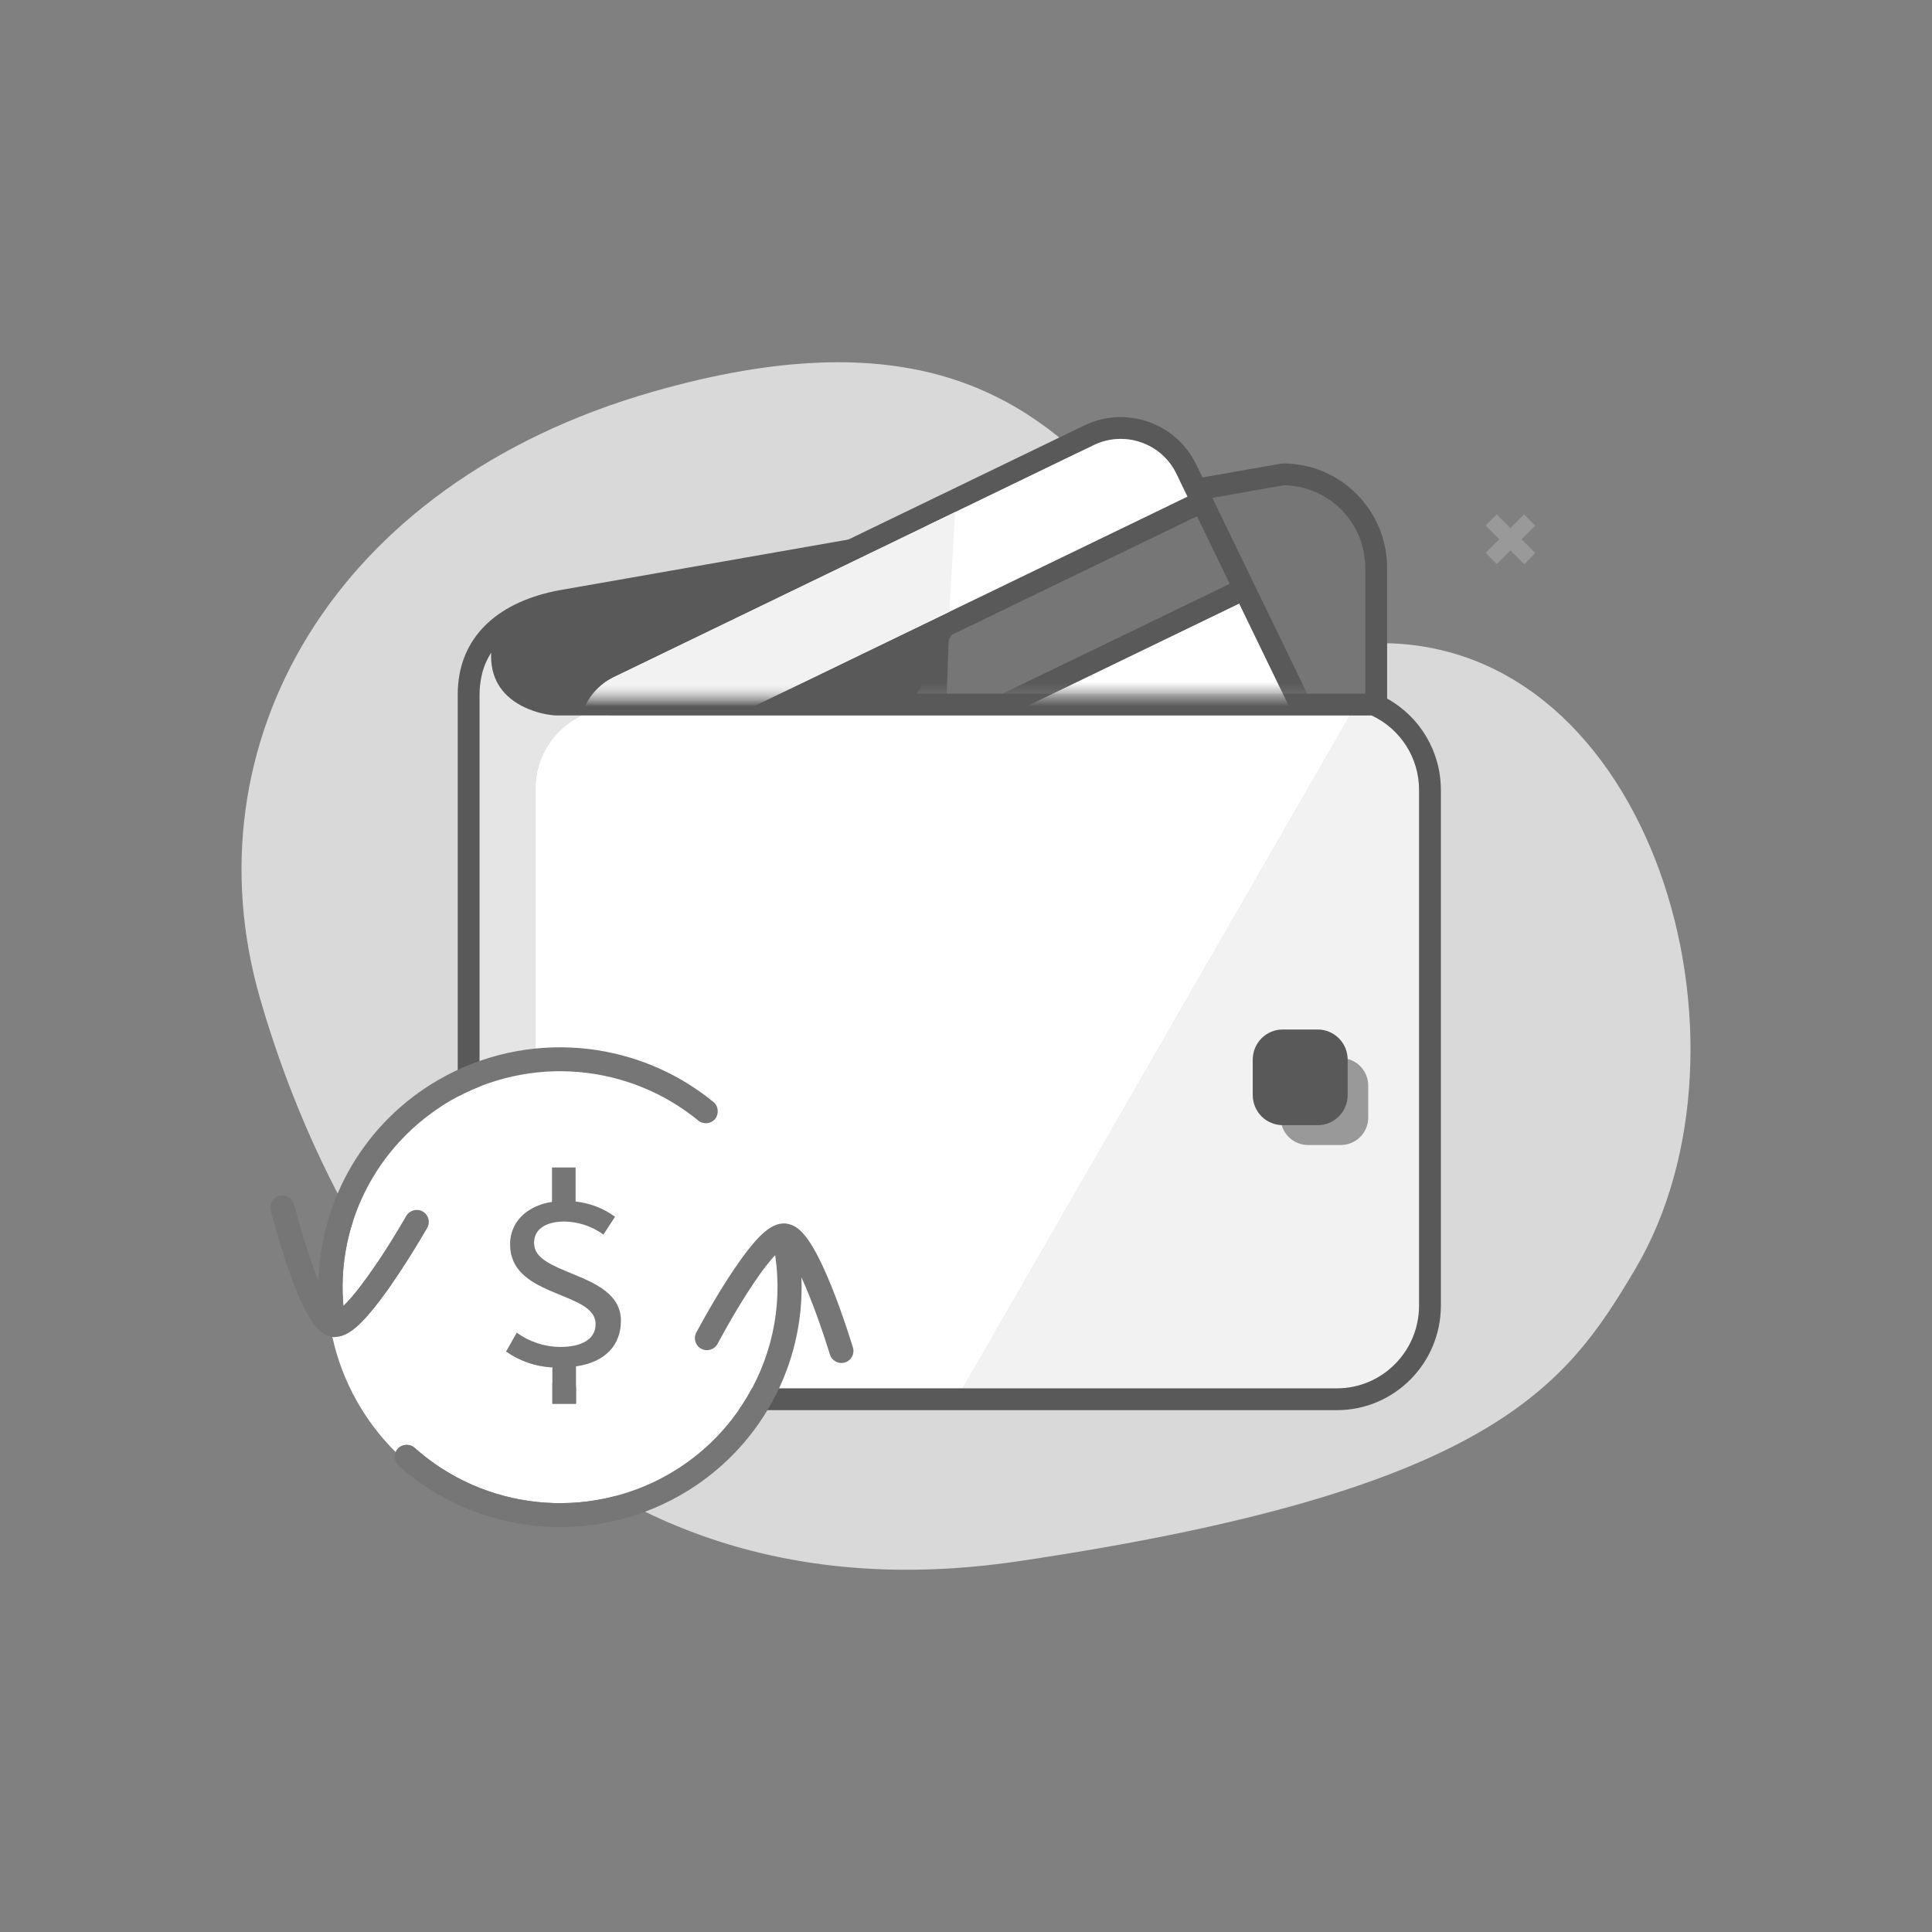 <svg width="160" height="160" viewBox="0 0 160 160" fill="none" xmlns="http://www.w3.org/2000/svg">
<rect x="0" y="0" width="160" height="160" fill="#808080" stroke="none"/>
<path fill-rule="evenodd" clip-rule="evenodd" d="M84.332 129.296C123.672 123.467 129.709 114.733 135.412 105.12C146.454 86.504 136.864 53.089 114.179 53.265C92.054 57.886 96.596 20.257 54.068 32.441C27.422 40.076 15.535 61.771 21.517 82.617C27.5 103.464 44.991 135.125 84.332 129.296Z" fill="#D9D9D9"/>
<path fill-rule="evenodd" clip-rule="evenodd" d="M106.33 40.188H106.354C106.494 40.19 106.631 40.203 106.768 40.213C106.878 40.222 106.987 40.228 107.096 40.241C107.212 40.255 107.325 40.277 107.44 40.297C107.546 40.316 107.653 40.332 107.758 40.356C107.87 40.381 107.98 40.414 108.09 40.446C108.192 40.475 108.296 40.501 108.397 40.534C108.505 40.57 108.609 40.613 108.715 40.654C108.814 40.692 108.912 40.728 109.009 40.77C109.112 40.817 109.213 40.871 109.316 40.922C109.407 40.969 109.5 41.013 109.59 41.063C109.69 41.12 109.784 41.184 109.882 41.245C109.967 41.299 110.055 41.351 110.139 41.409C110.233 41.474 110.321 41.547 110.411 41.617C110.491 41.679 110.574 41.738 110.652 41.804C110.739 41.879 110.82 41.959 110.903 42.038C110.977 42.107 111.053 42.172 111.122 42.246C111.203 42.328 111.278 42.416 111.354 42.503C111.419 42.578 111.49 42.651 111.552 42.729C111.624 42.819 111.69 42.916 111.759 43.009C111.818 43.091 111.879 43.169 111.934 43.252C111.998 43.35 112.056 43.453 112.115 43.553C112.165 43.639 112.22 43.724 112.267 43.813C112.324 43.917 112.37 44.027 112.42 44.134C112.462 44.224 112.508 44.312 112.546 44.406C112.595 44.52 112.633 44.64 112.675 44.759C112.707 44.848 112.742 44.935 112.77 45.026C112.809 45.156 112.838 45.288 112.871 45.42C112.891 45.506 112.916 45.589 112.934 45.675C112.963 45.824 112.982 45.975 113.001 46.127C113.011 46.201 113.027 46.272 113.035 46.347C113.057 46.574 113.069 46.804 113.069 47.038L113.068 57.444L46.08 57.445C46.026 57.441 45.82 57.418 45.546 57.365C45.087 57.278 44.63 57.138 44.211 56.942C43.097 56.417 42.477 55.609 42.477 54.35C42.462 53.521 42.768 51.877 44.647 51.267C44.732 51.24 44.831 51.208 45.018 51.148C45.502 50.992 45.793 50.893 46.089 50.776C46.286 50.732 46.483 50.687 46.688 50.649C55.932 49.028 55.932 49.028 61.819 47.995L106.33 40.188Z" fill="#0F2B4A"/>
<path fill-rule="evenodd" clip-rule="evenodd" d="M113.207 59.251L46.032 59.249H48.19C45.918 60.322 44.342 62.627 44.342 65.304V108.978C44.342 111.516 45.754 113.723 47.835 114.86C46.197 114.699 44.852 114.35 43.752 113.842C45.318 114.573 47.386 114.978 50.091 114.978H79.727L111.798 59.251H113.207Z" fill="white"/>
<path fill-rule="evenodd" clip-rule="evenodd" d="M44.342 108.978V65.304C44.342 62.627 45.918 60.322 48.19 59.249H46.032C45.363 59.213 44.412 59.031 43.443 58.574C41.742 57.774 40.671 56.378 40.672 54.367C40.67 54.256 40.672 54.15 40.677 54.047C40.63 54.121 40.585 54.199 40.54 54.275C40.44 54.448 40.349 54.625 40.265 54.809C40.243 54.859 40.218 54.908 40.196 54.958C40.101 55.189 40.019 55.428 39.952 55.673C39.936 55.73 39.926 55.791 39.912 55.849C39.863 56.048 39.824 56.254 39.793 56.464C39.782 56.539 39.771 56.613 39.763 56.688C39.733 56.957 39.713 57.231 39.713 57.516V105.69C39.713 108.476 39.966 110.043 40.988 111.573C41.153 111.821 41.343 112.053 41.547 112.276C41.627 112.363 41.718 112.445 41.804 112.528C41.933 112.652 42.063 112.775 42.205 112.891C42.33 112.993 42.463 113.09 42.6 113.185C42.713 113.265 42.831 113.342 42.954 113.417C43.127 113.523 43.303 113.626 43.491 113.721C43.575 113.763 43.666 113.802 43.752 113.842C44.852 114.35 46.198 114.699 47.835 114.86C45.753 113.723 44.342 111.516 44.342 108.978Z" fill="#E5E5E5"/>
<path fill-rule="evenodd" clip-rule="evenodd" d="M113.589 59.223L113.524 59.194C113.426 59.231 113.318 59.251 113.207 59.251H111.798L79.727 114.978H110.718C114.475 114.974 117.521 111.908 117.521 108.127V65.418C117.521 62.76 115.986 60.343 113.589 59.223Z" fill="#F2F2F2"/>
<path fill-rule="evenodd" clip-rule="evenodd" d="M117.521 108.126C117.521 111.908 114.475 114.974 110.718 114.979H50.091C45.289 114.979 42.438 113.742 40.988 111.573C39.966 110.043 39.713 108.476 39.713 105.689V57.515C39.713 57.232 39.733 56.958 39.762 56.688C39.771 56.613 39.782 56.539 39.793 56.463C39.824 56.254 39.863 56.048 39.912 55.849C39.925 55.791 39.936 55.73 39.952 55.673C40.019 55.428 40.1 55.189 40.196 54.958C40.218 54.908 40.243 54.859 40.265 54.81C40.347 54.625 40.44 54.448 40.54 54.275C40.585 54.199 40.629 54.121 40.677 54.047C40.672 54.15 40.67 54.256 40.672 54.367C40.671 56.378 41.742 57.775 43.442 58.574C44.412 59.031 45.362 59.213 46.031 59.249L113.207 59.25H113.589C115.986 60.37 117.521 62.759 117.521 65.418V108.126ZM114.875 57.853V47.038C114.875 42.258 111.018 38.382 106.258 38.382L106.101 38.395L46.367 48.873C46.365 48.873 46.363 48.874 46.361 48.874H46.36C41.39 49.792 38.309 52.528 37.944 56.669C37.919 56.945 37.907 57.228 37.907 57.515V105.689C37.907 108.816 38.203 110.655 39.486 112.576C41.306 115.298 44.731 116.784 50.091 116.784H110.719C115.476 116.778 119.327 112.903 119.327 108.126V65.418C119.327 62.256 117.608 59.364 114.875 57.853Z" fill="#595959"/>
<path fill-rule="evenodd" clip-rule="evenodd" d="M113.002 46.127C112.982 45.976 112.964 45.823 112.934 45.675C112.916 45.589 112.891 45.505 112.87 45.42C112.838 45.288 112.81 45.156 112.771 45.026C112.742 44.936 112.707 44.848 112.676 44.758C112.633 44.64 112.595 44.52 112.547 44.405C112.509 44.312 112.463 44.224 112.421 44.134C112.369 44.026 112.323 43.917 112.268 43.813C112.221 43.724 112.166 43.64 112.114 43.553C112.056 43.453 111.999 43.349 111.935 43.252C111.88 43.169 111.817 43.091 111.759 43.01C111.69 42.915 111.625 42.819 111.552 42.729C111.489 42.651 111.42 42.578 111.354 42.503C111.277 42.416 111.203 42.328 111.123 42.245C111.054 42.173 110.976 42.107 110.903 42.038C110.82 41.959 110.738 41.878 110.651 41.804C110.574 41.739 110.492 41.679 110.411 41.617C110.321 41.546 110.233 41.474 110.138 41.409C110.055 41.351 109.968 41.299 109.882 41.245C109.785 41.183 109.69 41.12 109.59 41.063C109.501 41.013 109.408 40.969 109.315 40.923C109.214 40.87 109.113 40.817 109.008 40.77C108.913 40.728 108.813 40.693 108.715 40.654C108.61 40.613 108.505 40.57 108.397 40.533C108.297 40.5 108.192 40.474 108.09 40.445C107.979 40.414 107.871 40.382 107.758 40.356C107.653 40.332 107.546 40.316 107.44 40.298C107.326 40.277 107.212 40.256 107.095 40.241C106.988 40.228 106.877 40.222 106.769 40.214C106.63 40.203 106.495 40.19 106.354 40.188H106.33L83.818 44.137L75.909 57.445H113.068L113.069 47.038C113.069 46.804 113.058 46.574 113.035 46.347C113.027 46.273 113.012 46.2 113.002 46.127Z" fill="#767676"/>
<mask id="mask0_2089_38116" style="mask-type:alpha" maskUnits="userSpaceOnUse" x="42" y="31" width="72" height="27">
<path d="M48.856 38.736L44.647 51.268C42.767 51.876 42.462 53.522 42.477 54.35C42.477 55.61 43.097 56.417 44.212 56.942C44.63 57.138 45.089 57.278 45.547 57.366C45.82 57.418 46.026 57.442 46.08 57.445H113.068L113.069 47.038C113.069 46.804 113.057 46.575 113.034 46.347C113.026 46.272 113.011 46.2 113.001 46.127C112.981 45.976 112.963 45.823 112.934 45.675C112.917 45.589 112.891 45.505 112.871 45.419C112.838 45.288 112.809 45.156 112.77 45.026C112.742 44.935 112.707 44.848 112.675 44.758C112.633 44.64 112.595 44.52 112.547 44.405C112.508 44.312 112.462 44.224 112.42 44.134C112.369 44.026 112.323 43.917 112.266 43.813C112.22 43.724 112.166 43.64 112.114 43.553C112.056 43.453 111.998 43.35 111.934 43.253C111.879 43.169 111.817 43.091 111.759 43.01C111.689 42.915 111.625 42.82 111.552 42.73C111.49 42.651 111.419 42.578 111.354 42.503C111.278 42.416 111.203 42.328 111.122 42.245C111.053 42.172 110.976 42.107 110.903 42.038C110.82 41.959 110.739 41.878 110.651 41.804C110.573 41.738 110.491 41.68 110.411 41.618C110.32 41.546 110.233 41.475 110.139 41.409C110.054 41.35 109.967 41.299 109.882 41.245C109.784 41.183 109.69 41.12 109.59 41.063C109.5 41.013 109.407 40.969 109.315 40.923C109.213 40.87 109.113 40.816 109.009 40.771C108.912 40.728 108.814 40.692 108.715 40.654C108.609 40.613 108.505 40.57 108.396 40.535C108.296 40.501 108.193 40.474 108.09 40.445C107.979 40.414 107.87 40.382 107.758 40.356C107.653 40.332 107.546 40.316 107.44 40.297C107.326 40.277 107.212 40.256 107.096 40.241C106.987 40.228 106.878 40.222 106.768 40.213C106.63 40.203 106.494 40.19 106.354 40.188H106.33L96.028 31.716C90.141 32.748 58.101 37.114 48.856 38.736Z" fill="white"/>
</mask>
<g mask="url(#mask0_2089_38116)">
<path fill-rule="evenodd" clip-rule="evenodd" d="M102.628 49.975L53.663 73.652L59.828 86.38C61.057 88.918 64.124 89.984 66.665 88.756L106.415 69.534C108.957 68.305 110.022 65.241 108.793 62.703L102.628 49.975Z" fill="white"/>
</g>
<mask id="mask1_2089_38116" style="mask-type:alpha" maskUnits="userSpaceOnUse" x="42" y="31" width="72" height="27">
<path d="M48.856 38.736L44.647 51.268C42.767 51.876 42.462 53.522 42.477 54.35C42.477 55.61 43.097 56.417 44.212 56.942C44.63 57.138 45.089 57.278 45.547 57.366C45.82 57.418 46.026 57.442 46.08 57.445H113.068L113.069 47.038C113.069 46.804 113.057 46.575 113.034 46.347C113.026 46.272 113.011 46.2 113.001 46.127C112.981 45.976 112.963 45.823 112.934 45.675C112.917 45.589 112.891 45.505 112.871 45.419C112.838 45.288 112.809 45.156 112.77 45.026C112.742 44.935 112.707 44.848 112.675 44.758C112.633 44.64 112.595 44.52 112.547 44.405C112.508 44.312 112.462 44.224 112.42 44.134C112.369 44.026 112.323 43.917 112.266 43.813C112.22 43.724 112.166 43.64 112.114 43.553C112.056 43.453 111.998 43.35 111.934 43.253C111.879 43.169 111.817 43.091 111.759 43.01C111.689 42.915 111.625 42.82 111.552 42.73C111.49 42.651 111.419 42.578 111.354 42.503C111.278 42.416 111.203 42.328 111.122 42.245C111.053 42.172 110.976 42.107 110.903 42.038C110.82 41.959 110.739 41.878 110.651 41.804C110.573 41.738 110.491 41.68 110.411 41.618C110.32 41.546 110.233 41.475 110.139 41.409C110.054 41.35 109.967 41.299 109.882 41.245C109.784 41.183 109.69 41.12 109.59 41.063C109.5 41.013 109.407 40.969 109.315 40.923C109.213 40.87 109.113 40.816 109.009 40.771C108.912 40.728 108.814 40.692 108.715 40.654C108.609 40.613 108.505 40.57 108.396 40.535C108.296 40.501 108.193 40.474 108.09 40.445C107.979 40.414 107.87 40.382 107.758 40.356C107.653 40.332 107.546 40.316 107.44 40.297C107.326 40.277 107.212 40.256 107.096 40.241C106.987 40.228 106.878 40.222 106.768 40.213C106.63 40.203 106.494 40.19 106.354 40.188H106.33L96.028 31.716C90.141 32.748 58.101 37.114 48.856 38.736Z" fill="white"/>
</mask>
<g mask="url(#mask1_2089_38116)">
<path fill-rule="evenodd" clip-rule="evenodd" d="M106.416 69.534L66.666 88.755C64.124 89.985 61.058 88.919 59.829 86.379L53.663 73.653L102.629 49.975L108.793 62.703C110.023 65.241 108.957 68.306 106.416 69.534ZM48.857 65.812L78.657 50.77L78.583 52.69L99.13 42.754L101.841 48.351L78.309 59.73L78.268 60.798L52.871 72.832L48.857 65.812ZM50.838 56.08L79.105 42.411L90.588 36.859C93.129 35.629 96.195 36.695 97.425 39.234L98.343 41.13L78.619 50.667L49.379 64.807L48.46 62.911C47.231 60.373 48.297 57.308 50.838 56.08ZM110.419 61.916L104.255 49.188L99.97 40.342L99.052 38.447C97.389 35.012 93.239 33.571 89.801 35.233L50.051 54.455C46.614 56.118 45.17 60.263 46.834 63.698L47.752 65.593L48.223 66.566L52.036 74.439L58.202 87.167C59.865 90.601 64.015 92.042 67.453 90.381L107.202 71.159C110.64 69.496 112.083 65.35 110.419 61.916Z" fill="#595959"/>
</g>
<mask id="mask2_2089_38116" style="mask-type:alpha" maskUnits="userSpaceOnUse" x="42" y="31" width="72" height="27">
<path d="M48.856 38.736L44.647 51.268C42.767 51.876 42.462 53.522 42.477 54.35C42.477 55.61 43.097 56.417 44.212 56.942C44.63 57.138 45.089 57.278 45.547 57.366C45.82 57.418 46.026 57.442 46.08 57.445H113.068L113.069 47.038C113.069 46.804 113.057 46.575 113.034 46.347C113.026 46.272 113.011 46.2 113.001 46.127C112.981 45.976 112.963 45.823 112.934 45.675C112.917 45.589 112.891 45.505 112.871 45.419C112.838 45.288 112.809 45.156 112.77 45.026C112.742 44.935 112.707 44.848 112.675 44.758C112.633 44.64 112.595 44.52 112.547 44.405C112.508 44.312 112.462 44.224 112.42 44.134C112.369 44.026 112.323 43.917 112.266 43.813C112.22 43.724 112.166 43.64 112.114 43.553C112.056 43.453 111.998 43.35 111.934 43.253C111.879 43.169 111.817 43.091 111.759 43.01C111.689 42.915 111.625 42.82 111.552 42.73C111.49 42.651 111.419 42.578 111.354 42.503C111.278 42.416 111.203 42.328 111.122 42.245C111.053 42.172 110.976 42.107 110.903 42.038C110.82 41.959 110.739 41.878 110.651 41.804C110.573 41.738 110.491 41.68 110.411 41.618C110.32 41.546 110.233 41.475 110.139 41.409C110.054 41.35 109.967 41.299 109.882 41.245C109.784 41.183 109.69 41.12 109.59 41.063C109.5 41.013 109.407 40.969 109.315 40.923C109.213 40.87 109.113 40.816 109.009 40.771C108.912 40.728 108.814 40.692 108.715 40.654C108.609 40.613 108.505 40.57 108.396 40.535C108.296 40.501 108.193 40.474 108.09 40.445C107.979 40.414 107.87 40.382 107.758 40.356C107.653 40.332 107.546 40.316 107.44 40.297C107.326 40.277 107.212 40.256 107.096 40.241C106.987 40.228 106.878 40.222 106.768 40.213C106.63 40.203 106.494 40.19 106.354 40.188H106.33L96.028 31.716C90.141 32.748 58.101 37.114 48.856 38.736Z" fill="white"/>
</mask>
<g mask="url(#mask2_2089_38116)">
<path fill-rule="evenodd" clip-rule="evenodd" d="M78.309 59.729L78.407 57.217L78.582 52.69L78.657 50.769L48.857 65.811L52.871 72.831L78.268 60.797L78.309 59.729Z" fill="#595959"/>
</g>
<mask id="mask3_2089_38116" style="mask-type:alpha" maskUnits="userSpaceOnUse" x="42" y="31" width="72" height="27">
<path d="M48.856 38.736L44.647 51.268C42.767 51.876 42.462 53.522 42.477 54.35C42.477 55.61 43.097 56.417 44.212 56.942C44.63 57.138 45.089 57.278 45.547 57.366C45.82 57.418 46.026 57.442 46.08 57.445H113.068L113.069 47.038C113.069 46.804 113.057 46.575 113.034 46.347C113.026 46.272 113.011 46.2 113.001 46.127C112.981 45.976 112.963 45.823 112.934 45.675C112.917 45.589 112.891 45.505 112.871 45.419C112.838 45.288 112.809 45.156 112.77 45.026C112.742 44.935 112.707 44.848 112.675 44.758C112.633 44.64 112.595 44.52 112.547 44.405C112.508 44.312 112.462 44.224 112.42 44.134C112.369 44.026 112.323 43.917 112.266 43.813C112.22 43.724 112.166 43.64 112.114 43.553C112.056 43.453 111.998 43.35 111.934 43.253C111.879 43.169 111.817 43.091 111.759 43.01C111.689 42.915 111.625 42.82 111.552 42.73C111.49 42.651 111.419 42.578 111.354 42.503C111.278 42.416 111.203 42.328 111.122 42.245C111.053 42.172 110.976 42.107 110.903 42.038C110.82 41.959 110.739 41.878 110.651 41.804C110.573 41.738 110.491 41.68 110.411 41.618C110.32 41.546 110.233 41.475 110.139 41.409C110.054 41.35 109.967 41.299 109.882 41.245C109.784 41.183 109.69 41.12 109.59 41.063C109.5 41.013 109.407 40.969 109.315 40.923C109.213 40.87 109.113 40.816 109.009 40.771C108.912 40.728 108.814 40.692 108.715 40.654C108.609 40.613 108.505 40.57 108.396 40.535C108.296 40.501 108.193 40.474 108.09 40.445C107.979 40.414 107.87 40.382 107.758 40.356C107.653 40.332 107.546 40.316 107.44 40.297C107.326 40.277 107.212 40.256 107.096 40.241C106.987 40.228 106.878 40.222 106.768 40.213C106.63 40.203 106.494 40.19 106.354 40.188H106.33L96.028 31.716C90.141 32.748 58.101 37.114 48.856 38.736Z" fill="white"/>
</mask>
<g mask="url(#mask3_2089_38116)">
<path fill-rule="evenodd" clip-rule="evenodd" d="M97.424 39.234C96.195 36.696 93.128 35.629 90.587 36.858L79.104 42.411L50.837 56.079C48.296 57.308 47.23 60.373 48.459 62.91L49.378 64.807L78.618 50.667L98.342 41.129L97.424 39.234Z" fill="white"/>
</g>
<mask id="mask4_2089_38116" style="mask-type:alpha" maskUnits="userSpaceOnUse" x="42" y="31" width="72" height="27">
<path d="M48.856 38.736L44.647 51.268C42.767 51.876 42.462 53.522 42.477 54.35C42.477 55.61 43.097 56.417 44.212 56.942C44.63 57.138 45.089 57.278 45.547 57.366C45.82 57.418 46.026 57.442 46.08 57.445H113.068L113.069 47.038C113.069 46.804 113.057 46.575 113.034 46.347C113.026 46.272 113.011 46.2 113.001 46.127C112.981 45.976 112.963 45.823 112.934 45.675C112.917 45.589 112.891 45.505 112.871 45.419C112.838 45.288 112.809 45.156 112.77 45.026C112.742 44.935 112.707 44.848 112.675 44.758C112.633 44.64 112.595 44.52 112.547 44.405C112.508 44.312 112.462 44.224 112.42 44.134C112.369 44.026 112.323 43.917 112.266 43.813C112.22 43.724 112.166 43.64 112.114 43.553C112.056 43.453 111.998 43.35 111.934 43.253C111.879 43.169 111.817 43.091 111.759 43.01C111.689 42.915 111.625 42.82 111.552 42.73C111.49 42.651 111.419 42.578 111.354 42.503C111.278 42.416 111.203 42.328 111.122 42.245C111.053 42.172 110.976 42.107 110.903 42.038C110.82 41.959 110.739 41.878 110.651 41.804C110.573 41.738 110.491 41.68 110.411 41.618C110.32 41.546 110.233 41.475 110.139 41.409C110.054 41.35 109.967 41.299 109.882 41.245C109.784 41.183 109.69 41.12 109.59 41.063C109.5 41.013 109.407 40.969 109.315 40.923C109.213 40.87 109.113 40.816 109.009 40.771C108.912 40.728 108.814 40.692 108.715 40.654C108.609 40.613 108.505 40.57 108.396 40.535C108.296 40.501 108.193 40.474 108.09 40.445C107.979 40.414 107.87 40.382 107.758 40.356C107.653 40.332 107.546 40.316 107.44 40.297C107.326 40.277 107.212 40.256 107.096 40.241C106.987 40.228 106.878 40.222 106.768 40.213C106.63 40.203 106.494 40.19 106.354 40.188H106.33L96.028 31.716C90.141 32.748 58.101 37.114 48.856 38.736Z" fill="white"/>
</mask>
<g mask="url(#mask4_2089_38116)">
<path fill-rule="evenodd" clip-rule="evenodd" d="M78.618 50.667L79.104 42.411L50.837 56.08C48.295 57.308 47.23 60.373 48.459 62.911L49.377 64.807L78.618 50.667Z" fill="#F2F2F2"/>
</g>
<mask id="mask5_2089_38116" style="mask-type:alpha" maskUnits="userSpaceOnUse" x="42" y="31" width="72" height="27">
<path d="M48.856 38.736L44.647 51.268C42.767 51.876 42.462 53.522 42.477 54.35C42.477 55.61 43.097 56.417 44.212 56.942C44.63 57.138 45.089 57.278 45.547 57.366C45.82 57.418 46.026 57.442 46.08 57.445H113.068L113.069 47.038C113.069 46.804 113.057 46.575 113.034 46.347C113.026 46.272 113.011 46.2 113.001 46.127C112.981 45.976 112.963 45.823 112.934 45.675C112.917 45.589 112.891 45.505 112.871 45.419C112.838 45.288 112.809 45.156 112.77 45.026C112.742 44.935 112.707 44.848 112.675 44.758C112.633 44.64 112.595 44.52 112.547 44.405C112.508 44.312 112.462 44.224 112.42 44.134C112.369 44.026 112.323 43.917 112.266 43.813C112.22 43.724 112.166 43.64 112.114 43.553C112.056 43.453 111.998 43.35 111.934 43.253C111.879 43.169 111.817 43.091 111.759 43.01C111.689 42.915 111.625 42.82 111.552 42.73C111.49 42.651 111.419 42.578 111.354 42.503C111.278 42.416 111.203 42.328 111.122 42.245C111.053 42.172 110.976 42.107 110.903 42.038C110.82 41.959 110.739 41.878 110.651 41.804C110.573 41.738 110.491 41.68 110.411 41.618C110.32 41.546 110.233 41.475 110.139 41.409C110.054 41.35 109.967 41.299 109.882 41.245C109.784 41.183 109.69 41.12 109.59 41.063C109.5 41.013 109.407 40.969 109.315 40.923C109.213 40.87 109.113 40.816 109.009 40.771C108.912 40.728 108.814 40.692 108.715 40.654C108.609 40.613 108.505 40.57 108.396 40.535C108.296 40.501 108.193 40.474 108.09 40.445C107.979 40.414 107.87 40.382 107.758 40.356C107.653 40.332 107.546 40.316 107.44 40.297C107.326 40.277 107.212 40.256 107.096 40.241C106.987 40.228 106.878 40.222 106.768 40.213C106.63 40.203 106.494 40.19 106.354 40.188H106.33L96.028 31.716C90.141 32.748 58.101 37.114 48.856 38.736Z" fill="white"/>
</mask>
<g mask="url(#mask5_2089_38116)">
<path fill-rule="evenodd" clip-rule="evenodd" d="M79.104 42.411L50.837 56.079L79.104 42.411Z" fill="#595959"/>
</g>
<mask id="mask6_2089_38116" style="mask-type:alpha" maskUnits="userSpaceOnUse" x="42" y="31" width="72" height="27">
<path d="M48.856 38.736L44.647 51.268C42.767 51.876 42.462 53.522 42.477 54.35C42.477 55.61 43.097 56.417 44.212 56.942C44.63 57.138 45.089 57.278 45.547 57.366C45.82 57.418 46.026 57.442 46.08 57.445H113.068L113.069 47.038C113.069 46.804 113.057 46.575 113.034 46.347C113.026 46.272 113.011 46.2 113.001 46.127C112.981 45.976 112.963 45.823 112.934 45.675C112.917 45.589 112.891 45.505 112.871 45.419C112.838 45.288 112.809 45.156 112.77 45.026C112.742 44.935 112.707 44.848 112.675 44.758C112.633 44.64 112.595 44.52 112.547 44.405C112.508 44.312 112.462 44.224 112.42 44.134C112.369 44.026 112.323 43.917 112.266 43.813C112.22 43.724 112.166 43.64 112.114 43.553C112.056 43.453 111.998 43.35 111.934 43.253C111.879 43.169 111.817 43.091 111.759 43.01C111.689 42.915 111.625 42.82 111.552 42.73C111.49 42.651 111.419 42.578 111.354 42.503C111.278 42.416 111.203 42.328 111.122 42.245C111.053 42.172 110.976 42.107 110.903 42.038C110.82 41.959 110.739 41.878 110.651 41.804C110.573 41.738 110.491 41.68 110.411 41.618C110.32 41.546 110.233 41.475 110.139 41.409C110.054 41.35 109.967 41.299 109.882 41.245C109.784 41.183 109.69 41.12 109.59 41.063C109.5 41.013 109.407 40.969 109.315 40.923C109.213 40.87 109.113 40.816 109.009 40.771C108.912 40.728 108.814 40.692 108.715 40.654C108.609 40.613 108.505 40.57 108.396 40.535C108.296 40.501 108.193 40.474 108.09 40.445C107.979 40.414 107.87 40.382 107.758 40.356C107.653 40.332 107.546 40.316 107.44 40.297C107.326 40.277 107.212 40.256 107.096 40.241C106.987 40.228 106.878 40.222 106.768 40.213C106.63 40.203 106.494 40.19 106.354 40.188H106.33L96.028 31.716C90.141 32.748 58.101 37.114 48.856 38.736Z" fill="white"/>
</mask>
<g mask="url(#mask6_2089_38116)">
<path fill-rule="evenodd" clip-rule="evenodd" d="M78.618 50.667L49.378 64.807L78.618 50.667Z" fill="#595959"/>
</g>
<mask id="mask7_2089_38116" style="mask-type:alpha" maskUnits="userSpaceOnUse" x="42" y="31" width="72" height="27">
<path d="M48.856 38.736L44.647 51.268C42.767 51.876 42.462 53.522 42.477 54.35C42.477 55.61 43.097 56.417 44.212 56.942C44.63 57.138 45.089 57.278 45.547 57.366C45.82 57.418 46.026 57.442 46.08 57.445H113.068L113.069 47.038C113.069 46.804 113.057 46.575 113.034 46.347C113.026 46.272 113.011 46.2 113.001 46.127C112.981 45.976 112.963 45.823 112.934 45.675C112.917 45.589 112.891 45.505 112.871 45.419C112.838 45.288 112.809 45.156 112.77 45.026C112.742 44.935 112.707 44.848 112.675 44.758C112.633 44.64 112.595 44.52 112.547 44.405C112.508 44.312 112.462 44.224 112.42 44.134C112.369 44.026 112.323 43.917 112.266 43.813C112.22 43.724 112.166 43.64 112.114 43.553C112.056 43.453 111.998 43.35 111.934 43.253C111.879 43.169 111.817 43.091 111.759 43.01C111.689 42.915 111.625 42.82 111.552 42.73C111.49 42.651 111.419 42.578 111.354 42.503C111.278 42.416 111.203 42.328 111.122 42.245C111.053 42.172 110.976 42.107 110.903 42.038C110.82 41.959 110.739 41.878 110.651 41.804C110.573 41.738 110.491 41.68 110.411 41.618C110.32 41.546 110.233 41.475 110.139 41.409C110.054 41.35 109.967 41.299 109.882 41.245C109.784 41.183 109.69 41.12 109.59 41.063C109.5 41.013 109.407 40.969 109.315 40.923C109.213 40.87 109.113 40.816 109.009 40.771C108.912 40.728 108.814 40.692 108.715 40.654C108.609 40.613 108.505 40.57 108.396 40.535C108.296 40.501 108.193 40.474 108.09 40.445C107.979 40.414 107.87 40.382 107.758 40.356C107.653 40.332 107.546 40.316 107.44 40.297C107.326 40.277 107.212 40.256 107.096 40.241C106.987 40.228 106.878 40.222 106.768 40.213C106.63 40.203 106.494 40.19 106.354 40.188H106.33L96.028 31.716C90.141 32.748 58.101 37.114 48.856 38.736Z" fill="white"/>
</mask>
<g mask="url(#mask7_2089_38116)">
<path fill-rule="evenodd" clip-rule="evenodd" d="M78.618 50.667L49.378 64.807L78.618 50.667Z" fill="#C6ECF6"/>
</g>
<path fill-rule="evenodd" clip-rule="evenodd" d="M111.023 94.828H108.344C107.736 94.828 107.154 94.588 106.724 94.161C106.295 93.734 106.055 93.156 106.057 92.553V89.898C106.055 89.297 106.295 88.718 106.724 88.291C107.154 87.864 107.736 87.624 108.344 87.624H111.023C111.631 87.624 112.214 87.864 112.644 88.291C113.073 88.718 113.312 89.297 113.31 89.898V92.553C113.312 93.156 113.073 93.734 112.644 94.161C112.214 94.588 111.631 94.828 111.023 94.828Z" fill="#999999"/>
<path fill-rule="evenodd" clip-rule="evenodd" d="M109.129 93.181H106.224C105.566 93.181 104.934 92.917 104.468 92.448C104.004 91.979 103.743 91.342 103.746 90.679V87.762C103.743 87.099 104.004 86.462 104.468 85.993C104.934 85.523 105.566 85.26 106.224 85.26H109.129C109.787 85.26 110.42 85.523 110.885 85.993C111.35 86.462 111.611 87.099 111.608 87.762V90.679C111.611 91.342 111.35 91.979 110.885 92.448C110.42 92.917 109.787 93.181 109.129 93.181Z" fill="#595959"/>
<path fill-rule="evenodd" clip-rule="evenodd" d="M47.397 105.488C49.325 106.283 51.422 107.185 51.422 109.371C51.422 111.421 50.098 112.816 47.702 113.156V116.25H45.746V113.211L45.687 113.243C44.329 113.166 43.022 112.711 41.913 111.929L42.795 110.371C43.83 111.118 45.073 111.529 46.351 111.551C48.252 111.551 49.325 110.869 49.325 109.663C49.325 108.186 47.37 107.695 45.512 106.872C43.83 106.131 42.244 105.174 42.244 103.043C42.244 101.792 42.892 100.748 43.995 100.118C44.484 99.838 45.055 99.631 45.714 99.538V96.688H47.669V99.506C48.852 99.63 49.98 100.065 50.936 100.766L49.973 102.242C49.025 101.551 47.882 101.171 46.706 101.161C46.187 101.161 45.738 101.24 45.365 101.384C44.65 101.659 44.228 102.183 44.228 102.94C44.228 104.228 45.742 104.801 47.397 105.488ZM57.864 109.989C58.025 109.693 58.207 109.365 58.406 109.01C58.977 107.999 59.58 106.986 60.185 106.037C60.584 105.413 60.972 104.838 61.345 104.319C62.818 102.276 63.912 101.226 65.075 101.326C65.141 101.332 65.203 101.349 65.267 101.361C64.244 97.739 62.189 94.555 59.432 92.127C59.414 92.317 59.359 92.504 59.227 92.662C58.877 93.084 58.249 93.144 57.824 92.796C52.022 88.048 43.862 87.379 37.355 91.118C36.722 91.482 36.126 91.887 35.551 92.317C30.605 96.013 27.891 101.999 28.438 108.157C28.869 107.743 29.371 107.157 29.933 106.416C30.279 105.959 30.643 105.45 31.017 104.901C31.644 103.984 32.271 103 32.868 102.015C33.078 101.669 33.269 101.349 33.437 101.061L33.584 100.808C33.61 100.766 33.629 100.731 33.643 100.706C33.914 100.23 34.523 100.061 35.002 100.331C35.482 100.6 35.651 101.205 35.379 101.681C35.34 101.751 35.266 101.879 35.163 102.058C34.989 102.354 34.792 102.683 34.577 103.038C33.962 104.051 33.317 105.064 32.669 106.012C32.277 106.588 31.895 107.121 31.526 107.607C30.055 109.551 28.952 110.626 27.871 110.707C27.85 110.712 27.828 110.717 27.805 110.72C27.709 110.736 27.616 110.73 27.524 110.719C28.332 114.4 30.185 117.692 32.773 120.261C32.815 120.164 32.862 120.068 32.936 119.986C33.304 119.578 33.935 119.545 34.345 119.91C40.15 125.083 48.648 125.959 55.398 122.079C57.929 120.625 59.989 118.622 61.502 116.294C63.834 112.704 64.854 108.334 64.193 103.953C63.832 104.333 63.419 104.847 62.968 105.473C62.618 105.958 62.25 106.504 61.87 107.099C61.286 108.014 60.702 108.996 60.147 109.979C59.952 110.324 59.775 110.644 59.62 110.93C59.526 111.101 59.462 111.223 59.428 111.285C59.173 111.77 58.571 111.957 58.082 111.703C57.594 111.449 57.406 110.851 57.662 110.366C57.699 110.296 57.767 110.168 57.864 109.989Z" fill="white"/>
<path fill-rule="evenodd" clip-rule="evenodd" d="M27.805 110.72C27.827 110.717 27.851 110.712 27.871 110.706C28.953 110.626 30.055 109.551 31.527 107.608C31.894 107.121 32.277 106.587 32.669 106.012C33.316 105.064 33.963 104.051 34.577 103.037C34.793 102.683 34.989 102.353 35.162 102.057C35.267 101.88 35.341 101.751 35.38 101.681C35.651 101.205 35.481 100.6 35.003 100.331C34.523 100.062 33.915 100.23 33.643 100.706C33.63 100.731 33.609 100.765 33.584 100.809L33.437 101.061C33.268 101.349 33.079 101.669 32.869 102.014C32.271 103 31.643 103.985 31.017 104.901C30.643 105.451 30.279 105.958 29.932 106.416C29.372 107.156 28.869 107.742 28.439 108.157C27.892 101.999 30.605 96.013 35.552 92.317C36.126 91.888 36.723 91.483 37.356 91.118C43.862 87.379 52.023 88.048 57.824 92.796C58.248 93.144 58.878 93.084 59.228 92.662C59.358 92.503 59.414 92.317 59.433 92.127C59.464 91.81 59.358 91.484 59.092 91.267C52.649 85.993 43.584 85.251 36.356 89.404C30.252 92.912 26.545 99.289 26.38 106.113C26.186 105.633 25.988 105.103 25.788 104.528C25.426 103.483 25.079 102.36 24.762 101.236C24.65 100.842 24.552 100.477 24.464 100.149C24.412 99.953 24.377 99.815 24.359 99.743C24.226 99.212 23.685 98.888 23.15 99.021C22.616 99.152 22.29 99.689 22.424 100.221C22.443 100.3 22.481 100.448 22.534 100.651C22.624 100.989 22.726 101.366 22.841 101.771C23.168 102.93 23.526 104.089 23.902 105.174C24.553 107.045 25.191 108.5 25.825 109.425C26.231 110.016 26.65 110.428 27.149 110.607C27.259 110.668 27.383 110.702 27.512 110.719C27.516 110.719 27.52 110.718 27.524 110.719C27.617 110.729 27.709 110.736 27.805 110.72ZM70.638 111.603C70.615 111.524 70.571 111.379 70.507 111.18C70.403 110.847 70.283 110.477 70.151 110.079C69.772 108.94 69.363 107.801 68.939 106.734C68.409 105.404 67.893 104.28 67.395 103.419C66.707 102.23 66.07 101.522 65.267 101.361C65.204 101.348 65.14 101.332 65.075 101.326C63.913 101.225 62.819 102.276 61.345 104.319C60.972 104.837 60.584 105.413 60.185 106.037C59.579 106.986 58.978 107.999 58.406 109.011C58.206 109.366 58.025 109.693 57.864 109.989C57.767 110.168 57.698 110.296 57.661 110.366C57.405 110.851 57.595 111.449 58.083 111.703C58.571 111.957 59.173 111.77 59.428 111.285C59.462 111.223 59.527 111.101 59.619 110.93C59.776 110.643 59.952 110.324 60.147 109.979C60.702 108.996 61.286 108.013 61.87 107.099C62.251 106.504 62.618 105.958 62.967 105.473C63.419 104.847 63.833 104.332 64.194 103.953C64.853 108.334 63.834 112.704 61.501 116.294C59.989 118.622 57.929 120.625 55.398 122.079C48.648 125.958 40.15 125.083 34.345 119.91C33.935 119.544 33.304 119.578 32.937 119.985C32.862 120.069 32.814 120.164 32.772 120.261C32.75 120.314 32.734 120.367 32.722 120.424C32.642 120.763 32.731 121.134 33.013 121.384C39.461 127.13 48.9 128.103 56.398 123.794C62.907 120.052 66.67 113.07 66.37 105.786C66.603 106.291 66.841 106.852 67.083 107.462C67.492 108.49 67.889 109.595 68.257 110.7C68.386 111.087 68.501 111.447 68.603 111.769C68.663 111.962 68.705 112.098 68.726 112.168C68.884 112.693 69.44 112.992 69.967 112.835C70.495 112.679 70.796 112.126 70.638 111.603Z" fill="#767676"/>
<path fill-rule="evenodd" clip-rule="evenodd" d="M42.245 103.043C42.245 105.174 43.83 106.132 45.513 106.872C47.369 107.694 49.325 108.187 49.325 109.663C49.325 110.869 48.252 111.55 46.352 111.55C45.072 111.529 43.83 111.118 42.796 110.372L41.913 111.929C43.021 112.71 44.329 113.166 45.687 113.243L45.746 113.211V116.25H47.702V113.157C50.098 112.817 51.422 111.421 51.422 109.371C51.422 107.186 49.325 106.282 47.397 105.488C45.741 104.8 44.228 104.227 44.228 102.94C44.228 102.184 44.649 101.658 45.364 101.384C45.737 101.24 46.187 101.161 46.705 101.161C47.882 101.172 49.025 101.55 49.973 102.243L50.936 100.766C49.98 100.066 48.852 99.631 47.669 99.506V96.688H45.714V99.538C45.055 99.632 44.484 99.838 43.995 100.118C42.892 100.748 42.245 101.792 42.245 103.043Z" fill="#767676"/>
<path fill-rule="evenodd" clip-rule="evenodd" d="M127.152 45.806L126.232 46.726L125.092 45.587L123.959 46.719L123.033 45.793L124.165 44.661L123.026 43.523L123.948 42.603L125.086 43.742L126.219 42.609L127.145 43.535L126.012 44.667L127.152 45.806Z" fill="#999999"/>
</svg>
